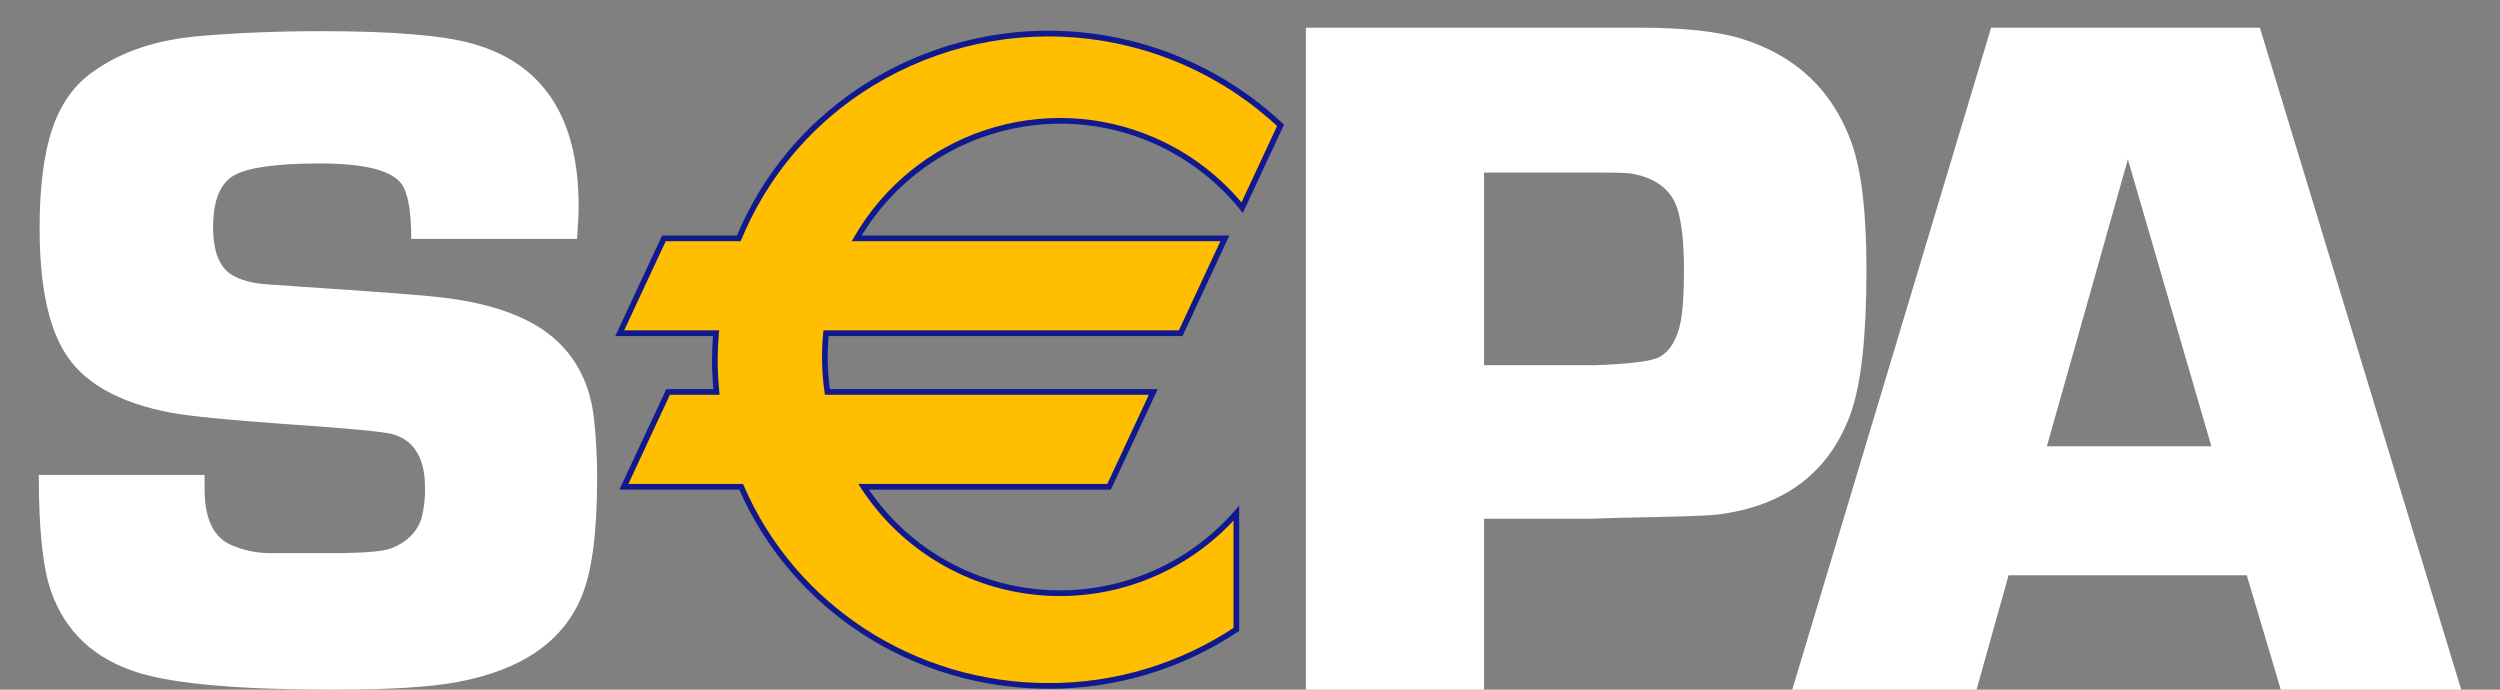 <svg width="58" height="16" viewBox="0 0 58 16" fill="none" xmlns="http://www.w3.org/2000/svg">
    <rect x="0" y="0" width="58" height="16" fill="#808080" stroke="none"/>
    <path d="M13.387 5.541H9.541C9.541 4.91 9.467 4.487 9.319 4.271C9.09 3.952 8.459 3.793 7.425 3.792C6.421 3.792 5.757 3.884 5.431 4.068C5.106 4.253 4.944 4.654 4.944 5.271C4.944 5.83 5.088 6.198 5.376 6.375C5.583 6.5 5.856 6.574 6.196 6.596L6.971 6.651C8.634 6.761 9.672 6.838 10.085 6.883C11.4 7.015 12.353 7.365 12.944 7.931C13.409 8.373 13.686 8.951 13.775 9.664C13.83 10.144 13.856 10.627 13.853 11.11C13.853 12.346 13.735 13.252 13.499 13.825C13.071 14.878 12.109 15.544 10.612 15.823C9.985 15.941 9.026 16 7.736 16C5.582 16 4.082 15.871 3.234 15.614C2.194 15.298 1.508 14.659 1.177 13.697C0.992 13.161 0.9 12.268 0.9 11.018H4.746V11.338C4.746 12.005 4.937 12.433 5.32 12.624C5.621 12.764 5.949 12.835 6.281 12.833H7.695C8.416 12.833 8.877 12.796 9.075 12.722C9.429 12.584 9.661 12.359 9.772 12.05C9.837 11.809 9.867 11.56 9.86 11.311C9.86 10.635 9.614 10.223 9.121 10.076C8.936 10.018 8.078 9.937 6.548 9.833C5.319 9.745 4.466 9.661 3.988 9.579C2.729 9.344 1.89 8.858 1.471 8.124C1.103 7.499 0.919 6.554 0.919 5.289C0.919 4.327 1.019 3.555 1.218 2.974C1.417 2.393 1.737 1.952 2.179 1.65C2.828 1.187 3.657 0.915 4.667 0.834C5.507 0.761 6.44 0.724 7.464 0.723C9.078 0.723 10.228 0.816 10.914 1C12.588 1.45 13.424 2.709 13.424 4.778C13.424 4.948 13.412 5.202 13.387 5.541ZM30.296 16V0.642H37.997C39.054 0.642 39.859 0.728 40.413 0.901C41.68 1.297 42.53 2.11 42.965 3.338C43.19 3.983 43.302 4.953 43.302 6.249C43.302 7.807 43.178 8.926 42.931 9.608C42.437 10.955 41.421 11.73 39.885 11.933C39.704 11.963 38.936 11.99 37.58 12.012L36.894 12.035H34.43V16H30.296ZM34.43 8.473H37.007C37.824 8.443 38.321 8.38 38.5 8.282C38.744 8.148 38.908 7.878 38.989 7.475C39.042 7.207 39.068 6.808 39.068 6.278C39.068 5.628 39.016 5.146 38.912 4.832C38.763 4.391 38.407 4.122 37.843 4.026C37.731 4.011 37.464 4.003 37.041 4.003H34.43L34.43 8.473ZM52.125 13.346H46.599L45.856 16H41.58L46.194 0.642H52.429L57.1 16H52.914L52.125 13.346ZM51.304 10.354L49.367 3.697L47.488 10.354H51.304Z" fill="white"/>
    <path d="M24.591 2.803C25.401 2.803 26.201 2.983 26.933 3.332C27.664 3.681 28.308 4.189 28.818 4.818L29.709 2.908C28.254 1.535 26.327 0.773 24.327 0.778C21.07 0.778 18.284 2.746 17.141 5.53H15.403L14.377 7.73H16.612C16.594 7.935 16.585 8.14 16.584 8.346C16.584 8.595 16.597 8.845 16.622 9.093H15.499L14.473 11.293H17.194C18.369 14.007 21.121 15.913 24.327 15.913C25.877 15.916 27.393 15.46 28.683 14.601V11.905C28.13 12.538 27.438 13.033 26.661 13.353C25.49 13.835 24.186 13.894 22.977 13.518C21.767 13.142 20.726 12.355 20.034 11.293H25.73L26.756 9.093H19.196C19.13 8.642 19.119 8.184 19.164 7.729H27.392L28.418 5.53H19.875C20.352 4.702 21.04 4.013 21.868 3.534C22.696 3.056 23.635 2.804 24.591 2.803Z" fill="#FFBE00"/>
    <path d="M24.591 2.869C25.392 2.868 26.182 3.046 26.905 3.391C27.627 3.736 28.264 4.238 28.767 4.86L28.833 4.942L28.878 4.846L29.769 2.936L29.789 2.892L29.755 2.86C28.445 1.633 26.759 0.885 24.97 0.739C23.181 0.593 21.396 1.057 19.905 2.056C18.642 2.9 17.659 4.101 17.08 5.505L17.141 5.464H15.361L15.343 5.502L14.318 7.702L14.273 7.796H16.612L16.547 7.724C16.529 7.931 16.52 8.139 16.519 8.346C16.519 8.593 16.531 8.847 16.556 9.1L16.622 9.028H15.458L15.44 9.066L14.414 11.265L14.37 11.359H17.194L17.133 11.319C18.36 14.15 21.183 15.979 24.327 15.979C25.89 15.983 27.419 15.523 28.72 14.657L28.749 14.638V11.73L28.633 11.862C28.087 12.487 27.403 12.976 26.636 13.292C25.479 13.768 24.191 13.826 22.996 13.454C21.8 13.083 20.772 12.306 20.089 11.257L20.034 11.36H25.772L25.79 11.322L26.816 9.121L26.86 9.028H19.196L19.262 9.085C19.195 8.638 19.185 8.185 19.23 7.737L19.164 7.796H27.434L27.452 7.758L28.477 5.558L28.521 5.464H19.875L19.932 5.564C20.405 4.747 21.085 4.068 21.902 3.595C22.72 3.122 23.647 2.872 24.591 2.869ZM19.875 5.596H28.417L28.357 5.502L27.332 7.702L27.392 7.664H19.104L19.098 7.724C19.053 8.183 19.064 8.647 19.131 9.104L19.139 9.16H26.756L26.696 9.066L25.671 11.266L25.73 11.228H19.912L19.979 11.33C20.443 12.042 21.066 12.637 21.799 13.068C22.531 13.499 23.354 13.755 24.202 13.815C25.05 13.875 25.9 13.738 26.686 13.414C27.473 13.091 28.173 12.589 28.733 11.95L28.617 11.906V14.602L28.647 14.548C27.367 15.399 25.864 15.851 24.327 15.847C21.236 15.847 18.46 14.049 17.255 11.267L17.238 11.228H14.474L14.534 11.323L15.559 9.121L15.499 9.16H16.695L16.688 9.087C16.663 8.838 16.65 8.589 16.65 8.346C16.65 8.16 16.659 7.96 16.678 7.735L16.684 7.664H14.377L14.437 7.758L15.463 5.558L15.403 5.596H17.185L17.201 5.555C17.771 4.175 18.737 2.995 19.978 2.165C21.445 1.184 23.2 0.728 24.959 0.871C26.717 1.015 28.376 1.749 29.663 2.956L29.649 2.88L28.758 4.791L28.869 4.776C28.306 4.082 27.583 3.535 26.761 3.183C25.521 2.651 24.129 2.593 22.849 3.02C21.569 3.446 20.491 4.328 19.818 5.497L19.76 5.597L19.875 5.596Z" fill="#101A8E"/>
</svg>
